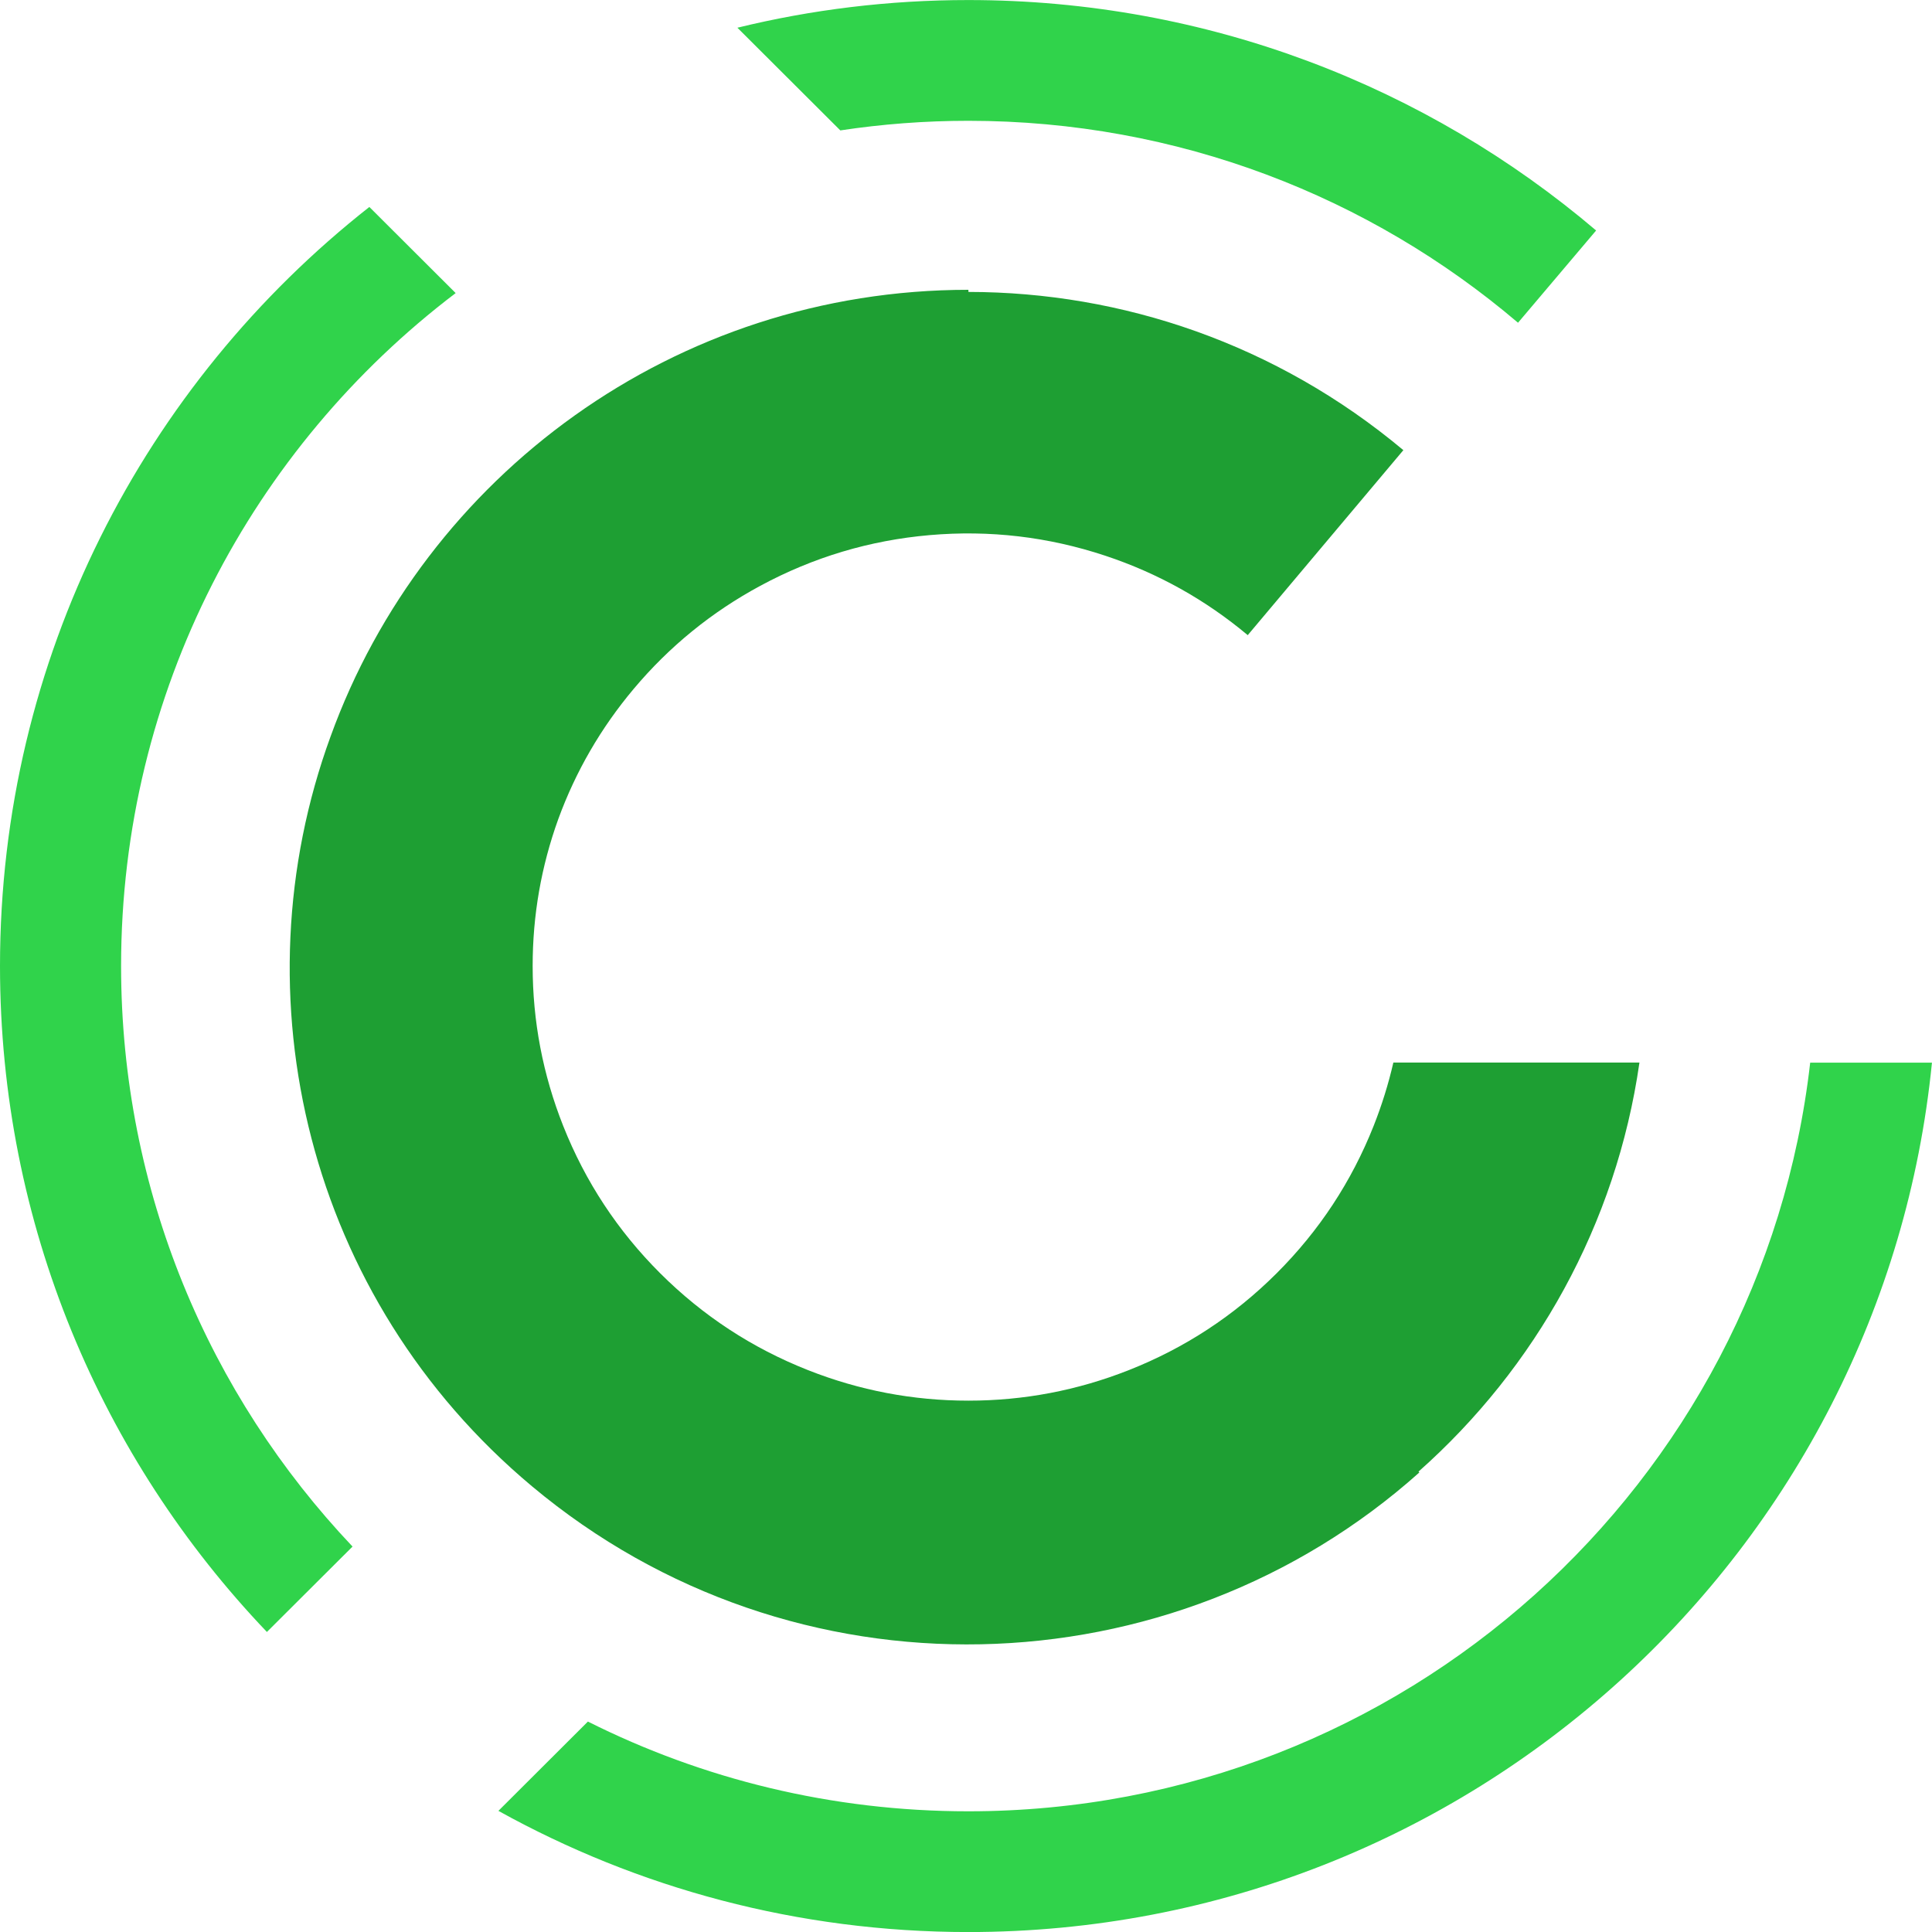 <?xml version="1.0" encoding="UTF-8"?>
<svg fill="none" version="1.1" viewBox="0 0 40 40" xmlns="http://www.w3.org/2000/svg">
  <g transform="matrix(1,0,0,-1,0,80)">
    <g transform="matrix(1,0,0,-1,0,160)">
      <path
        d="m9.433 86.067-1.786-1.782c-4.657 3.662-7.647 9.341-7.647 15.715 0 5.345 2.102 10.2 5.526 13.788l1.773-1.768c-2.971-3.135-4.792-7.365-4.792-12.019 0-5.685 2.717-10.737 6.927-13.933zm2.74 29.575-1.854 1.85c2.881 1.598 6.199 2.509 9.73 2.509 10.396 0 18.945-7.893 19.95-18h-2.521c-0.995 8.723-8.419 15.5-17.43 15.5-2.832 0-5.508-0.669-7.876-1.858zm19.256-28.96 1.617-1.91c-3.5-2.975-8.039-4.771-12.997-4.771-1.648 0-3.25 0.198-4.782 0.573l2.131 2.126c0.865-0.131 1.75-0.199 2.651-0.199 4.343 0 8.317 1.574 11.38 4.181z"
        fill="#30D34B" fill-rule="evenodd" />
      <path
        d="m20.05 86.045v-0.045c-6.08 0-11.257 3.856-13.207 9.251-1.963 5.375-0.479 11.63 4.169 15.519 5.416 4.534 13.258 4.289 18.375-0.285l-0.019-0.016c2.422-2.146 4.094-5.116 4.575-8.47h-5.095q-0.153 0.666-0.409 1.313-0.688 1.733-2.009 3.051-1.321 1.318-3.059 2.004-1.6 0.632-3.321 0.632-1.721 0-3.321-0.632-1.737-0.686-3.059-2.004-1.321-1.318-2.009-3.051-0.633-1.596-0.633-3.313 0-1.57 0.53-3.039 0.542-1.484 1.564-2.7 1.106-1.315 2.62-2.132 1.644-0.887 3.505-1.049 1.861-0.162 3.635 0.426 1.633 0.542 2.951 1.645l3.222-3.83c-2.627-2.199-5.824-3.274-9.005-3.276z"
        fill="#1E9F33" fill-rule="evenodd" />
    </g>
  </g>
</svg>